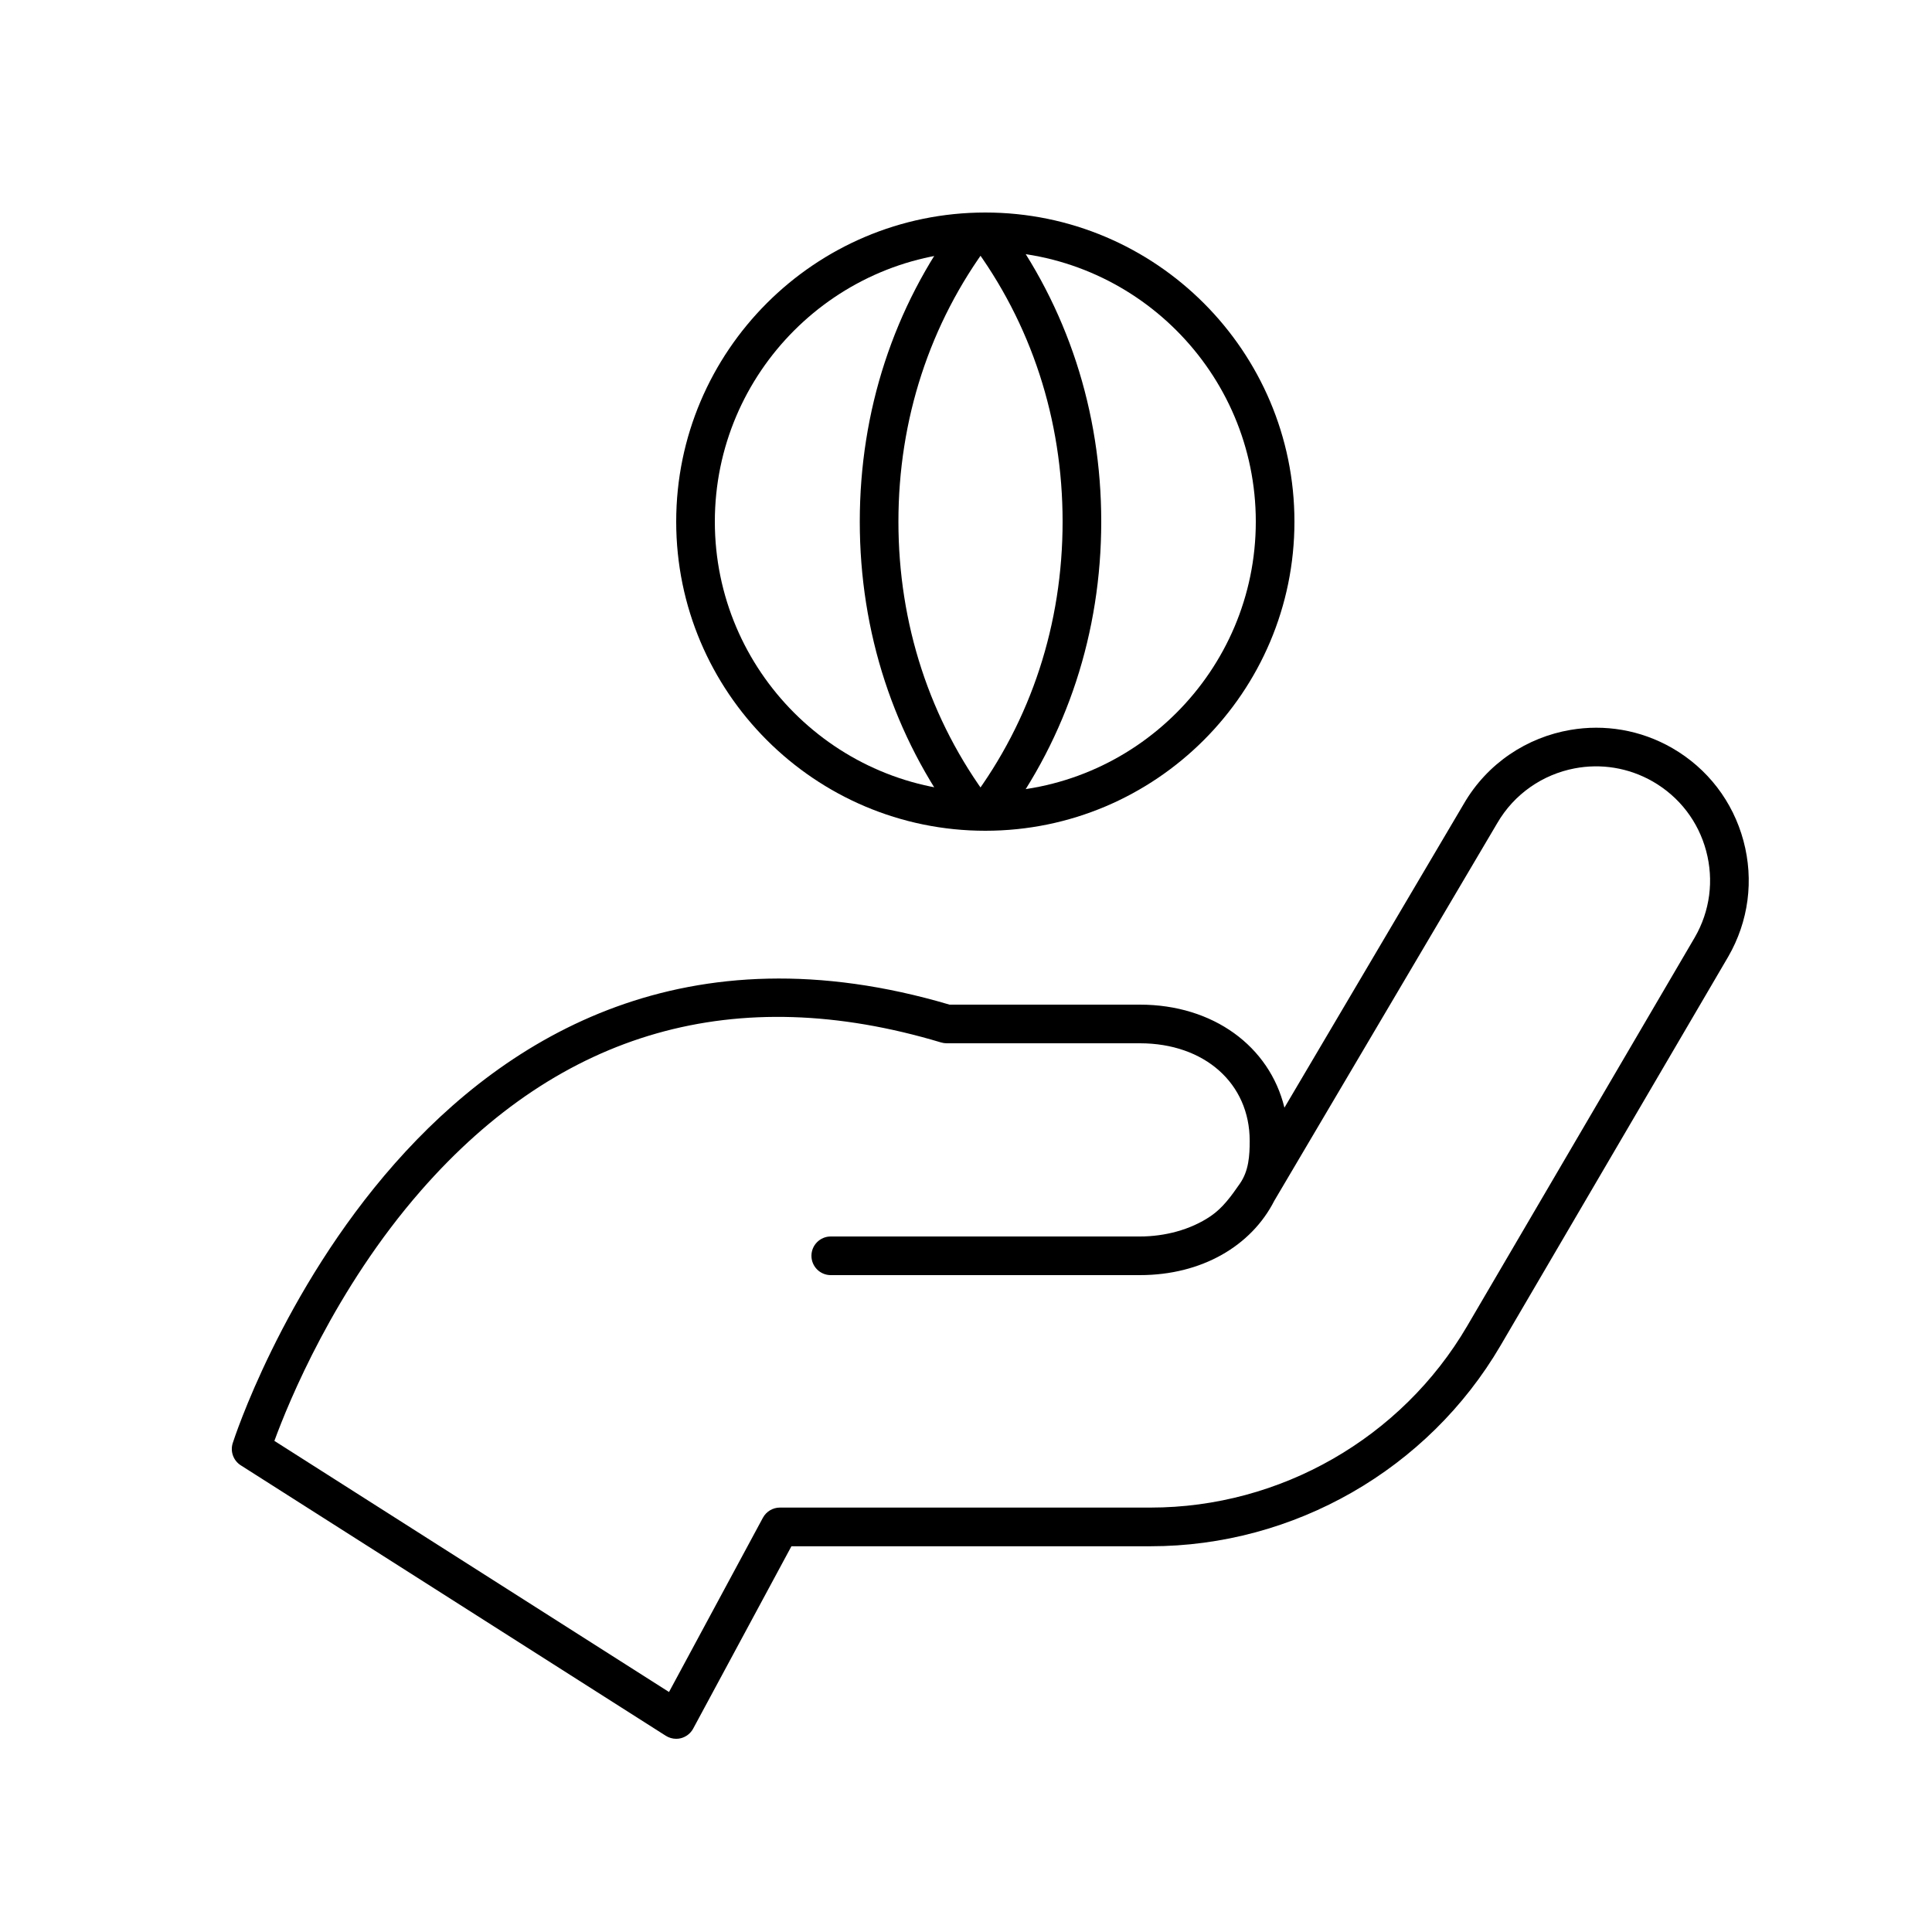<?xml version="1.0" encoding="iso-8859-1"?>
<!-- Generator: Adobe Illustrator 26.0.3, SVG Export Plug-In . SVG Version: 6.00 Build 0)  -->
<svg version="1.1" baseProfile="basic" id="Layer_1"
	 xmlns="http://www.w3.org/2000/svg" xmlns:xlink="http://www.w3.org/1999/xlink" x="0px" y="0px" viewBox="0 0 50 50"
	 xml:space="preserve">
<path d="M43.279,19.361c0.914,0.528,1.568,1.38,1.842,2.4s0.133,2.085-0.396,3l-5.893,10.065c-1.875,3.202-5.345,5.191-9.055,5.191
	h-9.295l-2.543,4.72c-0.066,0.122-0.18,0.211-0.314,0.247C17.585,44.995,17.542,45,17.5,45c-0.094,0-0.188-0.027-0.269-0.078l-11-7
	c-0.19-0.121-0.276-0.355-0.209-0.571C6.071,37.197,10.979,21.981,24.573,26H29.5c1.899,0,3.355,1.08,3.741,2.666l4.641-7.861
	c0.611-1.056,1.642-1.725,2.762-1.915C41.52,18.74,42.451,18.884,43.279,19.361z M43.861,24.259
	c0.394-0.681,0.498-1.476,0.294-2.238c-0.204-0.762-0.693-1.398-1.376-1.793c-0.639-0.368-1.358-0.471-2.03-0.342
	c-0.814,0.156-1.558,0.651-2.004,1.423c0,0-5.757,9.752-5.766,9.766C32.383,32.246,31.099,33,29.5,33h-8c-0.276,0-0.5-0.224-0.5-0.5
	s0.224-0.5,0.5-0.5h8c0.641,0,1.306-0.17,1.831-0.526c0.315-0.214,0.535-0.521,0.759-0.845c0.227-0.328,0.252-0.716,0.252-1.105
	c0-1.486-1.169-2.524-2.842-2.524h-5c-0.049,0-0.097-0.007-0.144-0.021c-5.312-1.595-9.839-0.305-13.457,3.828
	c-2.24,2.56-3.431,5.481-3.798,6.483l10.213,6.499l2.43-4.51c0.088-0.162,0.257-0.263,0.44-0.263h9.594
	c3.356,0,6.495-1.799,8.191-4.696L43.861,24.259z"/>
<path d="M24.801,21.292c-1.668-2.234-2.55-4.928-2.55-7.792c0-2.861,0.88-5.553,2.545-7.786l0.801,0.598
	c-1.534,2.059-2.346,4.544-2.346,7.188c0,2.647,0.812,5.134,2.351,7.194L24.801,21.292z"/>
<path d="M25.95,21.292l-0.801-0.599c1.538-2.06,2.351-4.547,2.351-7.194c0-2.644-0.812-5.129-2.346-7.188l0.801-0.598
	C27.62,7.947,28.5,10.639,28.5,13.5C28.5,16.364,27.618,19.059,25.95,21.292z"/>
<path d="M25.5,21.5c-4.411,0-8-3.589-8-8s3.589-8,8-8s8,3.589,8,8S29.911,21.5,25.5,21.5z M25.5,6.5c-3.859,0-7,3.14-7,7
	s3.141,7,7,7s7-3.14,7-7S29.359,6.5,25.5,6.5z"/>
</svg>